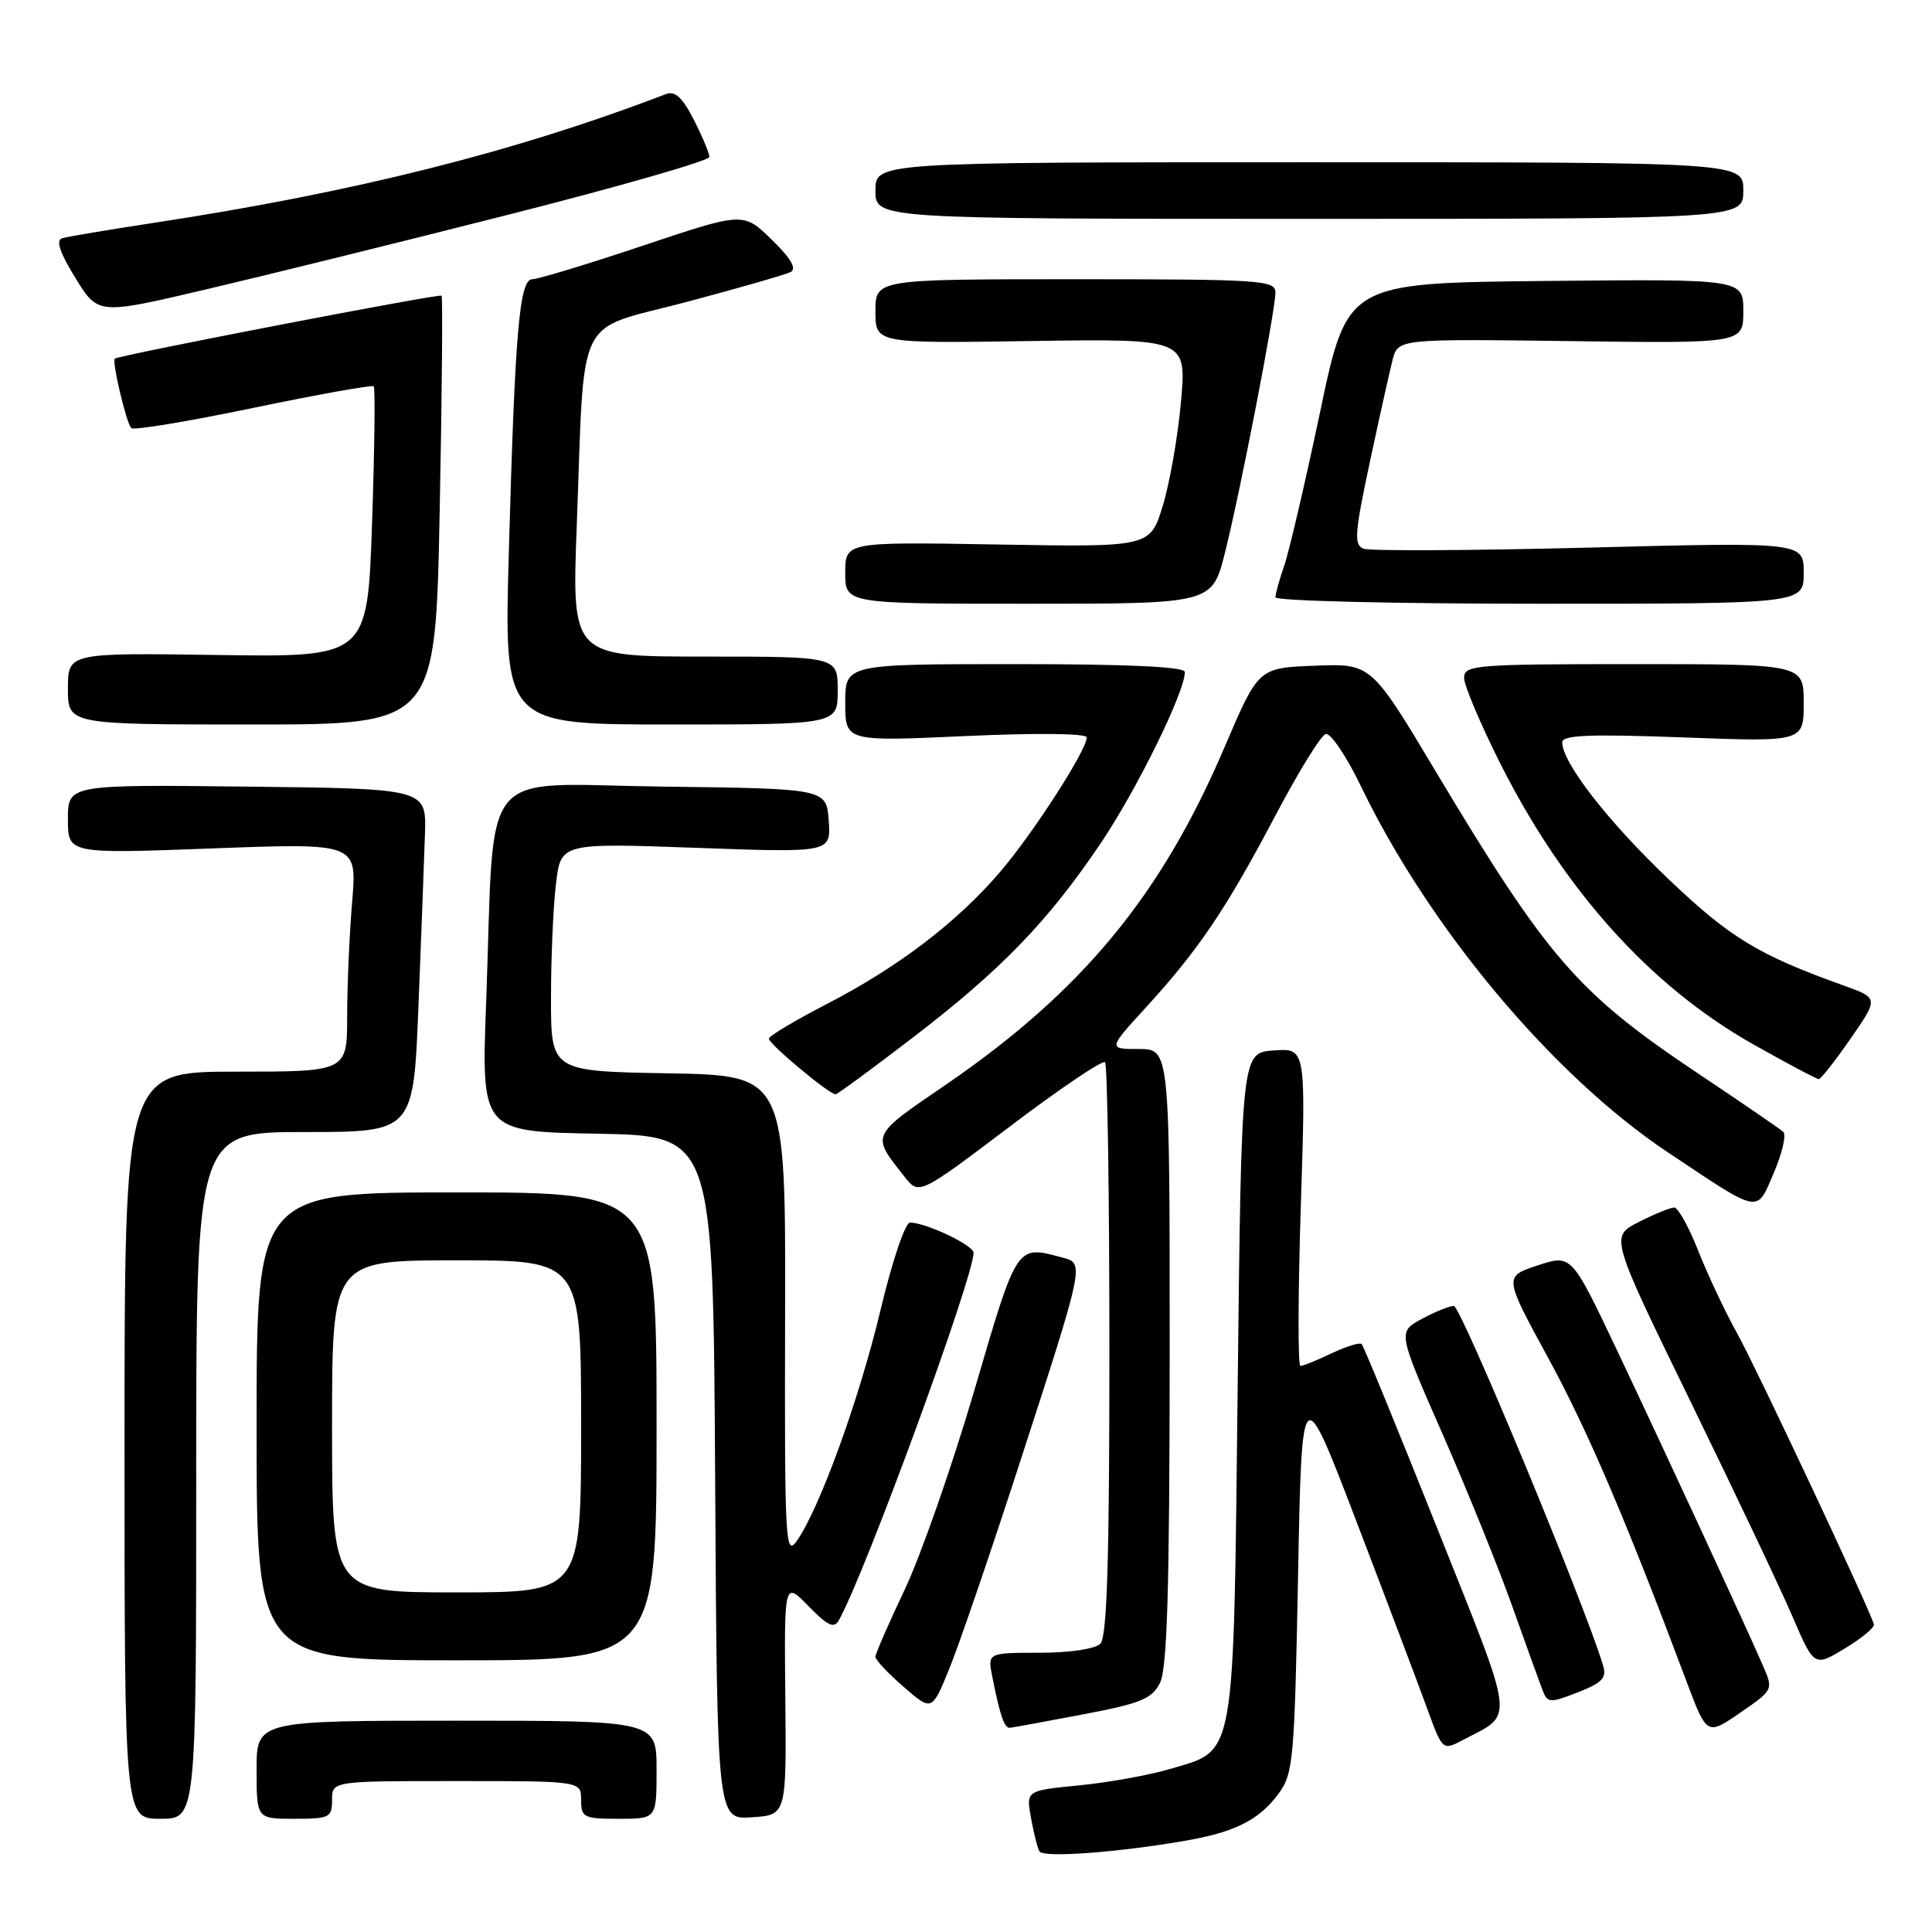 <?xml version="1.0" encoding="UTF-8" standalone="no"?>
<!DOCTYPE svg PUBLIC "-//W3C//DTD SVG 1.1//EN" "http://www.w3.org/Graphics/SVG/1.1/DTD/svg11.dtd" >
<svg xmlns="http://www.w3.org/2000/svg" xmlns:xlink="http://www.w3.org/1999/xlink" version="1.1" viewBox="0 0 256 256">
 <g >
 <path fill="currentColor"
d=" M 156.82 243.95 C 163.61 242.79 166.80 241.20 169.41 237.68 C 171.37 235.03 171.53 233.24 172.00 208.77 C 172.50 182.68 172.50 182.68 179.73 201.59 C 183.71 211.99 187.90 223.08 189.05 226.24 C 191.14 231.98 191.14 231.98 193.82 230.57 C 200.72 226.93 200.96 228.91 190.45 202.53 C 185.19 189.35 180.69 178.35 180.43 178.10 C 180.18 177.85 178.39 178.40 176.45 179.32 C 174.52 180.24 172.65 181.00 172.31 181.00 C 171.97 181.00 171.99 171.52 172.36 159.94 C 173.04 138.88 173.04 138.88 168.77 139.19 C 164.50 139.50 164.50 139.50 164.00 183.55 C 163.43 233.90 163.80 231.79 155.04 234.40 C 152.30 235.21 146.89 236.19 143.01 236.57 C 135.96 237.26 135.96 237.26 136.61 240.88 C 136.97 242.87 137.47 244.87 137.73 245.32 C 138.23 246.18 147.79 245.49 156.82 243.95 Z  M 26.00 195.50 C 26.00 150.00 26.00 150.00 40.39 150.00 C 54.79 150.00 54.79 150.00 55.45 133.25 C 55.82 124.04 56.20 113.80 56.31 110.50 C 56.50 104.50 56.50 104.50 32.75 104.23 C 9.00 103.96 9.00 103.96 9.00 108.55 C 9.00 113.14 9.00 113.14 28.16 112.42 C 47.32 111.70 47.32 111.70 46.66 119.50 C 46.30 123.79 46.00 130.61 46.00 134.65 C 46.00 142.00 46.00 142.00 31.25 142.00 C 16.50 142.00 16.50 142.00 16.50 191.50 C 16.50 241.00 16.50 241.00 21.25 241.00 C 26.00 241.00 26.00 241.00 26.00 195.50 Z  M 44.00 238.50 C 44.00 236.00 44.00 236.00 60.50 236.00 C 77.00 236.00 77.00 236.00 77.00 238.50 C 77.00 240.83 77.33 241.00 82.00 241.00 C 87.00 241.00 87.00 241.00 87.00 234.50 C 87.00 228.00 87.00 228.00 60.50 228.00 C 34.00 228.00 34.00 228.00 34.00 234.50 C 34.00 241.00 34.00 241.00 39.00 241.00 C 43.67 241.00 44.00 240.83 44.00 238.50 Z  M 104.06 225.01 C 103.91 209.52 103.91 209.52 107.13 212.82 C 109.70 215.45 110.52 215.83 111.16 214.68 C 114.64 208.47 129.00 169.27 129.00 166.00 C 129.00 165.00 122.69 162.00 120.59 162.00 C 119.94 162.00 118.22 167.08 116.65 173.69 C 113.84 185.44 108.61 199.87 105.58 204.18 C 104.06 206.34 103.96 204.36 104.03 174.50 C 104.11 142.50 104.11 142.50 88.56 142.22 C 73.00 141.95 73.00 141.95 73.01 132.22 C 73.01 126.88 73.31 120.07 73.67 117.10 C 74.31 111.70 74.31 111.70 92.21 112.34 C 110.11 112.99 110.11 112.99 109.81 108.75 C 109.50 104.50 109.50 104.50 87.85 104.23 C 62.97 103.92 65.61 100.72 64.42 132.72 C 63.77 149.95 63.77 149.95 79.14 150.22 C 94.50 150.50 94.50 150.50 94.76 195.80 C 95.02 241.11 95.02 241.11 99.61 240.80 C 104.21 240.50 104.21 240.50 104.06 225.01 Z  M 233.60 220.71 C 231.23 215.25 220.53 192.14 214.23 178.85 C 208.23 166.20 208.23 166.20 203.75 167.67 C 199.27 169.15 199.27 169.15 205.13 179.91 C 210.40 189.59 215.43 201.36 223.45 222.74 C 226.17 229.98 226.17 229.98 230.58 226.95 C 234.98 223.92 234.99 223.90 233.60 220.71 Z  M 143.48 227.17 C 151.17 225.71 152.64 225.11 153.71 222.98 C 154.66 221.11 154.97 210.45 154.99 179.75 C 155.00 139.00 155.00 139.00 150.90 139.00 C 146.80 139.00 146.80 139.00 151.93 133.39 C 158.84 125.83 162.47 120.44 169.00 108.06 C 172.02 102.32 175.02 97.45 175.66 97.26 C 176.29 97.06 178.40 100.18 180.34 104.20 C 189.45 123.07 205.80 142.56 221.00 152.69 C 233.43 160.98 232.71 160.84 235.05 155.38 C 236.16 152.79 236.72 150.35 236.29 149.97 C 235.85 149.58 230.78 146.10 225.00 142.24 C 209.02 131.55 205.11 127.04 190.24 102.22 C 181.69 87.92 181.69 87.92 174.21 88.21 C 166.74 88.50 166.74 88.50 162.27 98.98 C 153.87 118.67 143.35 131.40 125.21 143.81 C 115.30 150.59 115.42 150.31 119.86 155.93 C 121.78 158.36 121.78 158.36 133.81 149.27 C 140.42 144.26 146.10 140.43 146.42 140.75 C 146.74 141.07 147.00 158.27 147.00 178.97 C 147.00 206.90 146.69 216.91 145.80 217.80 C 145.10 218.50 141.74 219.00 137.72 219.00 C 130.84 219.00 130.84 219.00 131.50 222.25 C 132.53 227.42 133.09 229.00 133.82 228.94 C 134.19 228.91 138.54 228.11 143.48 227.17 Z  M 134.92 194.45 C 143.75 167.26 143.71 167.42 140.80 166.64 C 134.63 164.99 134.84 164.67 129.10 184.25 C 126.15 194.29 122.00 206.17 119.87 210.65 C 117.74 215.13 116.00 219.13 116.00 219.54 C 116.00 219.95 117.68 221.74 119.74 223.52 C 123.48 226.76 123.48 226.76 125.78 221.13 C 127.05 218.03 131.16 206.03 134.92 194.45 Z  M 212.39 220.59 C 209.80 212.12 193.55 173.01 192.64 173.04 C 192.01 173.06 190.08 173.85 188.35 174.79 C 185.21 176.50 185.21 176.50 191.14 190.00 C 194.40 197.43 198.59 207.78 200.44 213.00 C 202.30 218.22 204.11 223.24 204.47 224.14 C 205.08 225.65 205.46 225.66 209.08 224.24 C 212.37 222.94 212.93 222.33 212.39 220.59 Z  M 248.30 215.24 C 247.78 213.28 232.72 181.24 230.19 176.69 C 228.60 173.84 226.28 168.91 225.03 165.75 C 223.79 162.59 222.35 160.00 221.84 160.00 C 221.34 160.00 219.22 160.87 217.13 161.93 C 213.35 163.86 213.35 163.86 223.99 185.68 C 229.84 197.68 235.93 210.51 237.51 214.19 C 240.39 220.88 240.39 220.88 244.45 218.43 C 246.68 217.08 248.41 215.65 248.30 215.24 Z  M 87.00 189.00 C 87.00 158.00 87.00 158.00 60.50 158.00 C 34.00 158.00 34.00 158.00 34.00 189.00 C 34.00 220.00 34.00 220.00 60.50 220.00 C 87.00 220.00 87.00 220.00 87.00 189.00 Z  M 120.92 137.51 C 132.67 128.51 138.88 122.08 145.88 111.69 C 150.65 104.61 157.00 91.69 157.00 89.05 C 157.00 88.35 149.61 88.00 134.50 88.00 C 112.00 88.00 112.00 88.00 112.00 93.13 C 112.00 98.26 112.00 98.26 128.00 97.53 C 137.43 97.10 144.00 97.18 144.00 97.71 C 144.00 99.40 136.94 110.35 132.54 115.51 C 126.83 122.19 119.07 128.11 109.61 133.01 C 105.41 135.18 101.93 137.25 101.88 137.62 C 101.79 138.26 109.85 145.00 110.72 145.00 C 110.96 145.00 115.55 141.63 120.92 137.51 Z  M 245.22 137.61 C 248.94 132.25 248.94 132.25 244.22 130.56 C 233.01 126.54 229.24 124.26 221.10 116.50 C 213.08 108.87 207.00 101.05 207.00 98.36 C 207.00 97.40 210.58 97.25 223.00 97.71 C 239.00 98.31 239.00 98.31 239.00 93.15 C 239.00 88.00 239.00 88.00 216.50 88.00 C 195.43 88.00 194.00 88.12 194.00 89.82 C 194.00 90.81 196.14 95.88 198.75 101.08 C 207.24 117.96 218.67 130.67 232.28 138.36 C 236.80 140.91 240.72 142.99 241.00 142.99 C 241.28 142.98 243.18 140.56 245.22 137.61 Z  M 58.26 67.75 C 58.57 52.21 58.68 39.36 58.51 39.18 C 58.22 38.88 15.86 47.05 15.22 47.52 C 14.79 47.84 16.74 56.07 17.40 56.73 C 17.71 57.04 24.98 55.84 33.55 54.05 C 42.12 52.27 49.31 50.98 49.52 51.19 C 49.73 51.40 49.63 59.56 49.30 69.33 C 48.69 87.08 48.69 87.08 28.84 86.79 C 9.00 86.50 9.00 86.50 9.00 91.25 C 9.00 96.00 9.00 96.00 33.35 96.00 C 57.70 96.00 57.70 96.00 58.26 67.75 Z  M 111.00 91.50 C 111.00 87.00 111.00 87.00 93.39 87.00 C 75.77 87.00 75.77 87.00 76.42 69.75 C 77.50 40.95 76.04 43.95 90.82 40.05 C 97.79 38.20 104.06 36.40 104.75 36.05 C 105.61 35.62 104.83 34.26 102.25 31.75 C 98.50 28.09 98.50 28.09 85.19 32.55 C 77.87 35.00 71.28 37.00 70.54 37.00 C 68.83 37.00 68.24 43.74 67.42 73.25 C 66.78 96.00 66.78 96.00 88.89 96.00 C 111.00 96.00 111.00 96.00 111.00 91.50 Z  M 162.31 73.25 C 164.36 65.10 168.99 41.19 169.00 38.75 C 169.00 37.13 167.07 37.00 142.50 37.00 C 116.00 37.00 116.00 37.00 116.00 41.25 C 116.00 45.50 116.00 45.50 136.61 45.19 C 157.22 44.88 157.22 44.88 156.49 53.19 C 156.09 57.76 155.00 63.98 154.08 67.00 C 152.40 72.50 152.40 72.50 132.20 72.15 C 112.00 71.80 112.00 71.80 112.00 75.90 C 112.00 80.00 112.00 80.00 136.31 80.00 C 160.61 80.00 160.61 80.00 162.31 73.25 Z  M 239.00 75.92 C 239.00 71.83 239.00 71.83 210.59 72.56 C 194.96 72.96 181.51 73.02 180.68 72.71 C 179.38 72.21 179.49 70.72 181.49 61.32 C 182.76 55.37 184.13 49.24 184.52 47.70 C 185.24 44.90 185.24 44.90 208.12 45.20 C 231.00 45.50 231.00 45.50 231.00 41.23 C 231.00 36.97 231.00 36.97 204.76 37.23 C 178.51 37.50 178.51 37.50 174.93 54.54 C 172.95 63.92 170.81 73.10 170.17 74.94 C 169.53 76.79 169.00 78.68 169.00 79.15 C 169.00 79.62 184.75 80.00 204.00 80.00 C 239.00 80.00 239.00 80.00 239.00 75.92 Z  M 67.75 28.35 C 82.19 24.68 94.00 21.28 94.00 20.80 C 94.00 20.32 93.07 18.10 91.94 15.88 C 90.42 12.90 89.44 12.00 88.23 12.47 C 68.34 20.10 47.00 25.47 20.50 29.51 C 14.45 30.43 8.93 31.36 8.24 31.57 C 7.37 31.83 7.91 33.45 9.99 36.83 C 12.99 41.71 12.99 41.71 27.25 38.36 C 35.09 36.52 53.31 32.02 67.75 28.35 Z  M 231.00 25.25 C 231.00 21.50 231.00 21.50 173.50 21.50 C 116.00 21.50 116.00 21.50 116.00 25.25 C 116.00 29.00 116.00 29.00 173.50 29.00 C 231.00 29.00 231.00 29.00 231.00 25.25 Z  M 44.00 189.00 C 44.00 167.00 44.00 167.00 60.50 167.00 C 77.00 167.00 77.00 167.00 77.00 189.00 C 77.00 211.00 77.00 211.00 60.50 211.00 C 44.00 211.00 44.00 211.00 44.00 189.00 Z "/>
</g>
</svg>